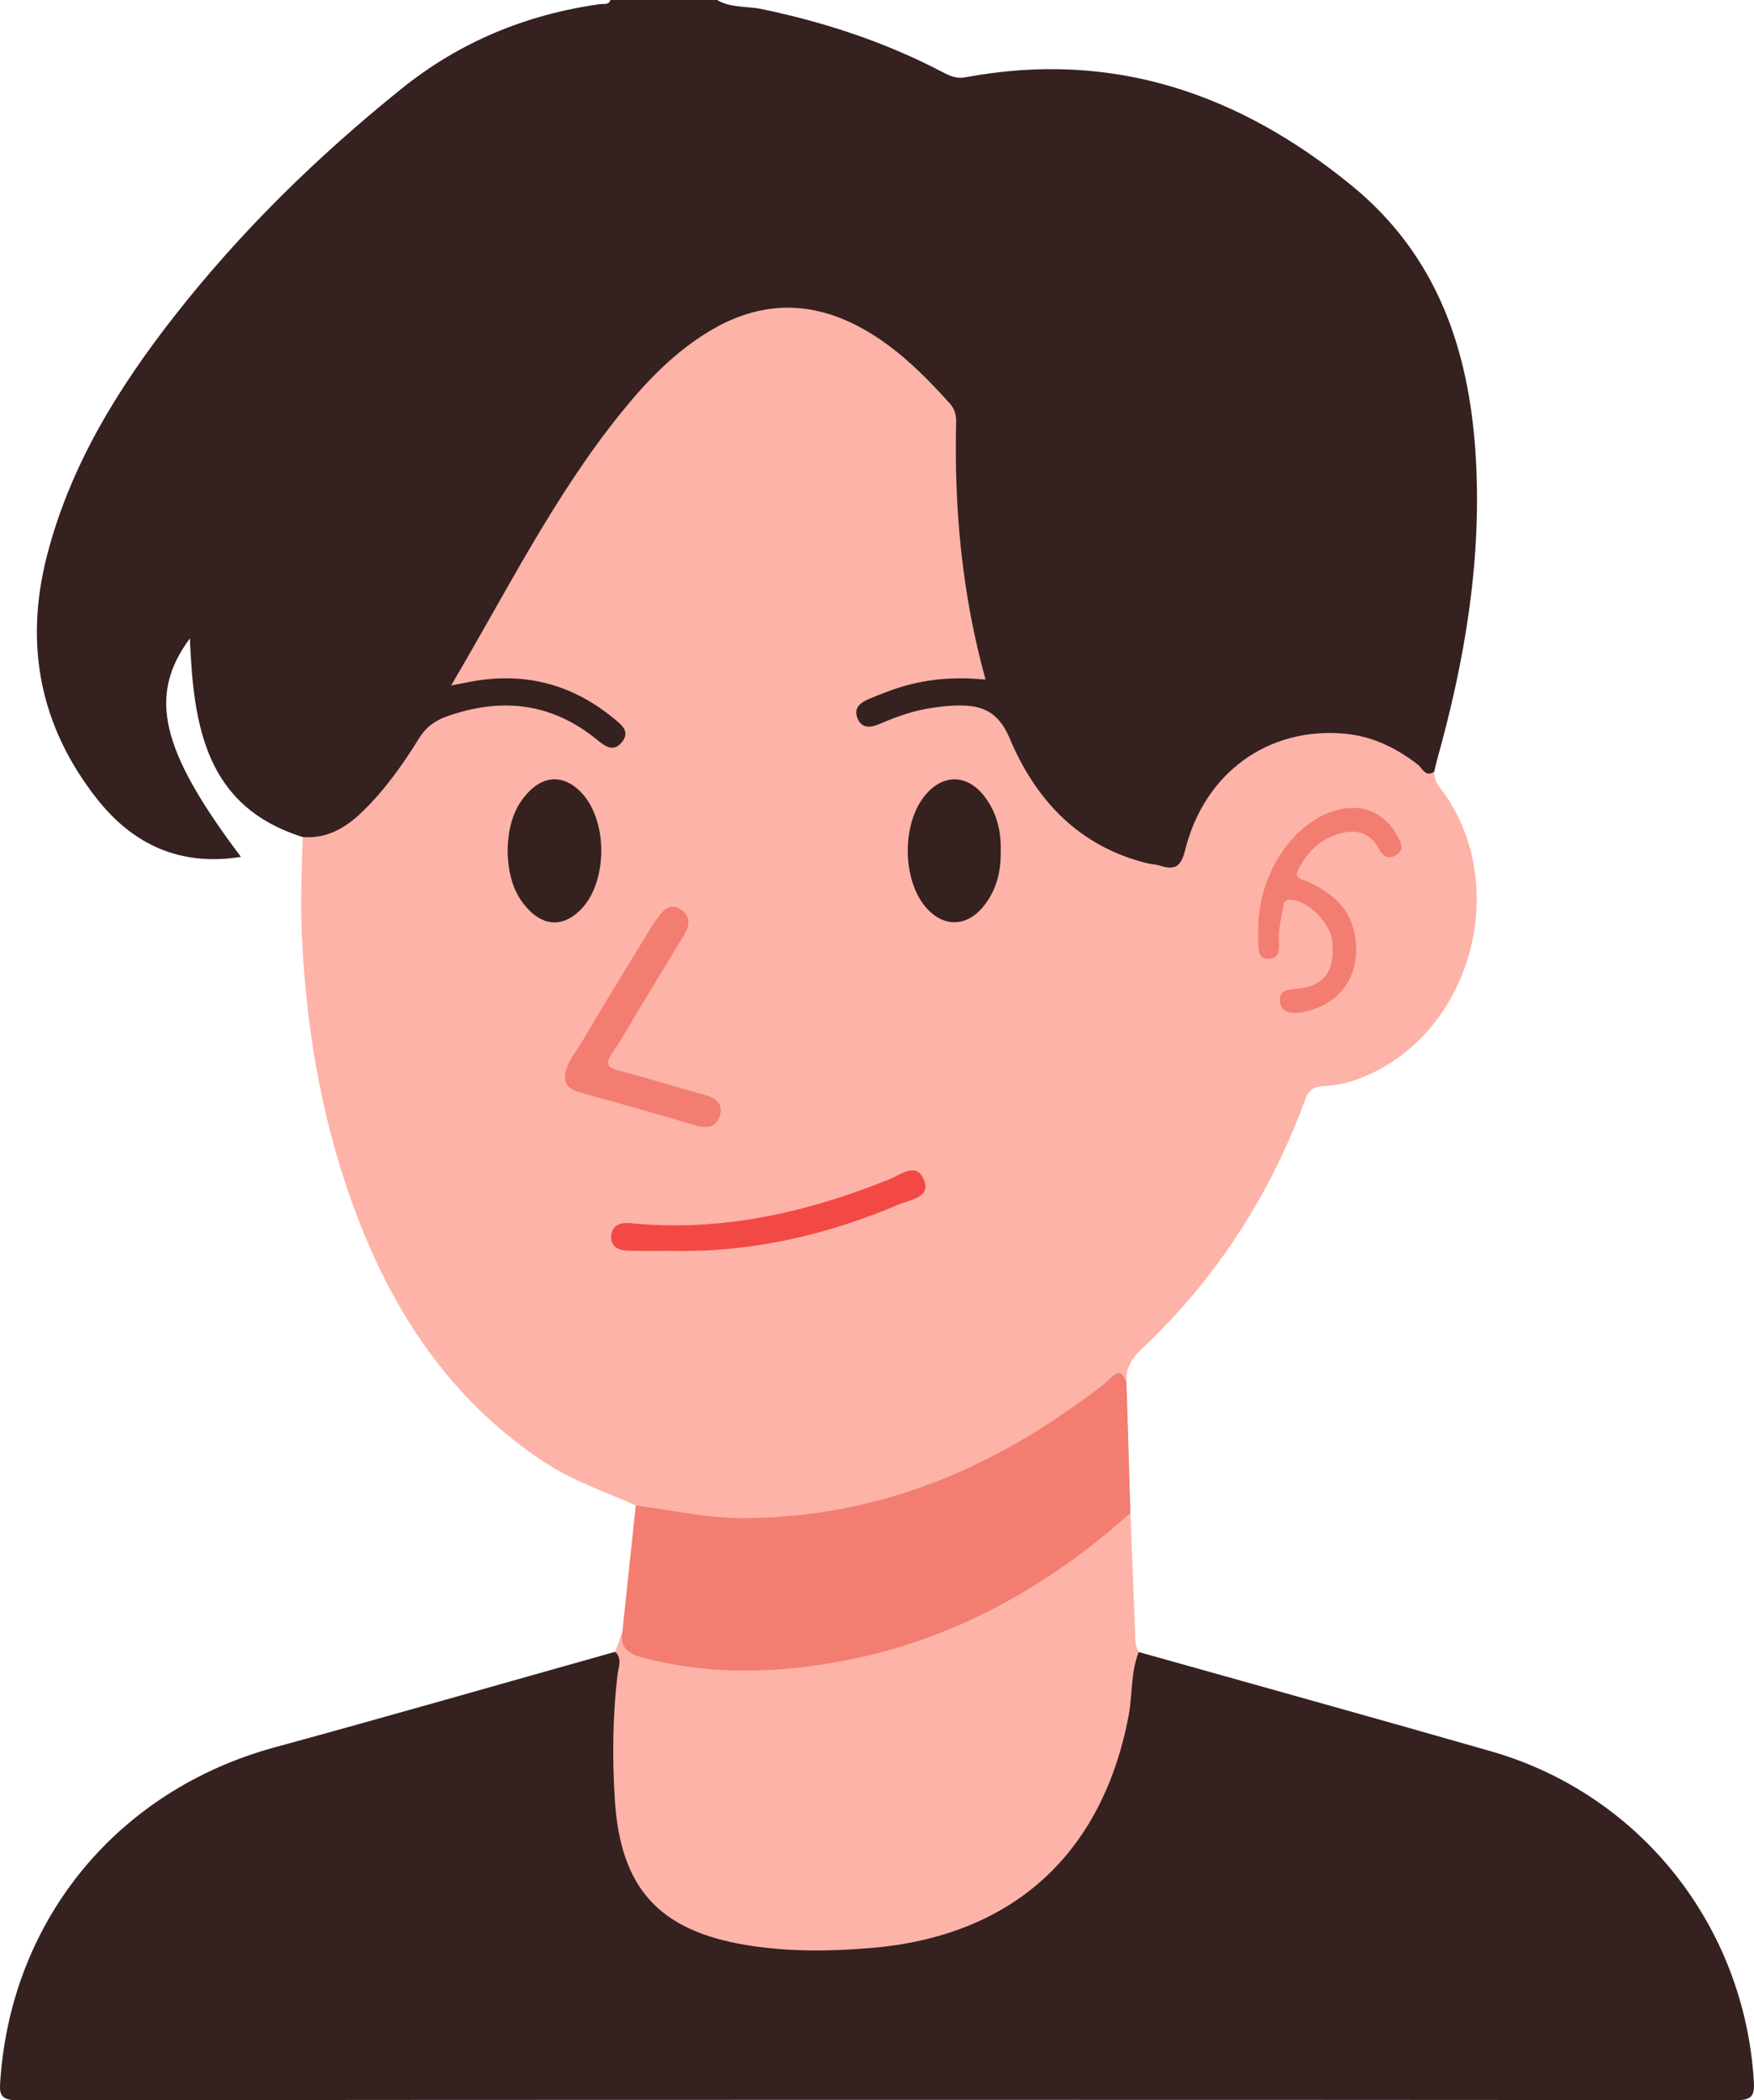 <?xml version="1.0" encoding="UTF-8"?>
<svg id="Layer_1" xmlns="http://www.w3.org/2000/svg" viewBox="0 0 796.82 954.05">
  <defs>
    <style>
      .cls-1 {
        fill: #fdb3a8;
      }

      .cls-2 {
        fill: #f37d71;
      }

      .cls-3 {
        fill: #f34945;
      }

      .cls-4 {
        fill: #352120;
      }
    </style>
  </defs>
  <path class="cls-4" d="M325.75,0c6.27,3.68,13.5,2.71,20.24,4.11,28.65,5.96,56.2,15.02,82.17,28.63,3.32,1.74,6.39,3.13,10.5,2.36,66.58-12.44,124.14,7.23,175.5,49.29,38.61,31.62,53.18,74.25,56.19,122.07,2.98,47.3-4.8,93.35-17.51,138.72-.5,1.78-.86,3.6-1.29,5.41-4.03,4.52-6.84.31-9.34-1.74-24.19-19.78-64.69-18.4-87.64,9.86-6.85,8.43-11.2,17.85-13.67,28.2-1.77,7.41-5.59,10.05-13.36,8.81-31.15-4.95-51.53-24.04-66.88-49.96-2.21-3.73-4.41-7.58-5.79-11.66-2.88-8.51-9.23-10.94-17.33-11.18-11.4-.34-22.1,2.6-32.65,6.45-9.66,3.53-15.17,2.56-17.01-2.84-1.83-5.36,1.73-9.72,11.23-13.45,12.54-4.91,25.58-7.67,39.03-7.6,4.72.03,6.15-.62,4.87-5.51-9.09-34.75-11.52-70.26-11.66-106-.02-4.16-.73-8.03-3.73-11.17-10.3-10.77-20.65-21.49-33.56-29.27-29.99-18.07-60.7-13.53-88.23,12.28-26.63,24.96-45.81,55.34-64.13,86.36-10.55,17.87-20.68,36-31.83,55.75,11.77-2.12,22.29-3.31,32.93-1.07,14.29,3.01,27.23,8.46,37.98,18.45,3.72,3.45,7.5,7.62,3.22,12.81-3.97,4.83-8.93,3.11-13.38.21-4.15-2.71-8.18-5.61-12.56-7.99-18.64-10.11-37.53-8.99-56.61-1.44-4.58,1.81-7.51,5.36-10.06,9.33-5.55,8.62-11.49,16.94-18.03,24.84-5.82,7.03-12.64,12.82-20.89,16.76-4.85,2.32-9.88,3.98-14.97.41-44.14-13.84-49.62-50.47-51.23-90.22-19.33,26.03-13.24,50.85,23.19,99.24-27.52,4.42-49.02-5.54-65.42-26.38-25.83-32.81-33.12-69.81-22.72-110.35,10.54-41.06,32.28-76.18,58.02-109.06,30.14-38.51,64.97-72.47,103.01-103.11C208.75,19.08,239.05,6.55,272.62,1.87c1.68-.23,3.85.54,4.69-1.87h48.44Z"/>
  <path class="cls-1" d="M137.5,380.24c11.13.88,19.68-4.28,27.28-11.67,10.08-9.8,18.16-21.18,25.51-33.06,3.11-5.03,7.05-8.06,12.65-10.05,24.71-8.76,47.53-6.35,68.18,10.5,3.56,2.91,7.43,5.89,11.23,1.4,4.4-5.2-.33-8.39-3.92-11.32-19.51-15.91-41.64-21.11-66.25-16.05-2.09.43-4.19.8-7.24,1.37,25.15-42.49,46.69-86.12,77.38-124.06,11.55-14.29,24.2-27.43,40.17-36.99,23.09-13.82,46.29-13.98,69.68-.86,15.38,8.63,27.64,20.88,39.31,33.83,2.23,2.48,2.96,5.18,2.88,8.48-.92,39.25,2.59,78.03,13.37,116.98-15.66-1.64-30.47,0-44.73,5.51-2.6,1-5.22,1.97-7.78,3.05-3.97,1.67-7.68,4.01-5.68,8.97,1.98,4.93,6.2,4.27,10.24,2.52,7.7-3.33,15.58-6.11,23.93-7.28,3.37-.47,6.76-.89,10.15-1,11.45-.4,19.43,2.05,24.84,14.92,11.72,27.91,31.32,48.96,62.23,56.66,2.1.52,4.33.56,6.37,1.23,6.86,2.24,9.35-.18,11.13-7.28,8.8-35.21,38-56.06,72.78-52.72,12.41,1.19,23.12,6.46,32.9,14,2.1,1.62,3.37,5.93,7.45,3.25-.25,4.84,3.27,7.87,5.61,11.39,28.05,42.13,11.18,104.32-34.16,125.68-6.78,3.19-13.93,5.43-21.37,5.73-4.71.19-7.03,1.59-8.7,6.15-15.98,43.43-40.43,81.42-74.19,113.17-4.64,4.36-7.41,8.86-6.98,15.2-3.96-.5-7.02,1.08-10.1,3.54-40.85,32.55-86.64,53.9-138.94,59.39-21.55,2.26-43.28,2.53-64.58-3.08-3.27-.86-6.73-1.3-9.31-3.84-13.73-6.23-28.16-10.93-40.92-19.29-40.4-26.44-66.64-63.9-84.11-108.1-16.87-42.66-24.78-87.05-26.72-132.85-.62-14.57.01-28.96.43-43.44Z"/>
  <path class="cls-4" d="M517.31,750.45c53.34,15.01,106.74,29.81,160,45.09,67.89,19.47,115.24,79.39,119.44,150.06.38,6.36-.9,8.4-7.72,8.4-260.45-.18-520.91-.2-781.36.05-8.35,0-7.9-3.77-7.49-9.46,5.26-73.21,53.64-131.46,124.63-150.84,51.66-14.1,103.12-28.91,154.67-43.4,6.02,3.1,3.54,8.4,3.3,13.05-1.24,23.49-3.13,47.02,1.73,70.32,5.31,25.5,20.94,40.74,46.53,45.68,38.9,7.51,77.14,6.01,113.7-10.37,37.27-16.7,56.97-47.18,64.64-86.32,1.61-8.21,2.33-16.56,3.82-24.79.52-2.89.07-6.46,4.11-7.47Z"/>
  <path class="cls-1" d="M517.31,750.45c-3.69,9.31-2.77,19.35-4.6,28.99-12.02,63.16-53.04,100.14-117.09,105.47-18.95,1.58-37.79,1.75-56.58-1.35-39.64-6.55-57.2-25.78-59.73-66.01-1.19-18.9-1.02-37.83,1.21-56.7.41-3.43,2.3-7.32-1.04-10.51,1.08-3.02,2.16-6.04,3.24-9.06,3.64,6.88,9.7,9.53,17.1,10.93,45.2,8.56,88.63,2.47,130.9-14.83,25.17-10.3,47.76-24.68,68.9-41.63,4.2-3.37,7.69-8.29,13.92-8.45.72,18.07,1.45,36.15,2.13,54.22.11,3.07-.07,6.16,1.64,8.92Z"/>
  <path class="cls-2" d="M513.54,687.3c-39.39,35.15-84.23,59.7-136.71,68.3-28.53,4.68-57.22,4.91-85.57-2.82-6.46-1.76-9.58-4.77-8.54-11.5,2.03-19.13,4.07-38.25,6.1-57.37,15.84,1.97,31.35,5.63,47.58,5.69,57.93.23,108.65-19.65,154.83-53.15,4.74-3.44,9.54-6.87,13.78-10.88,4.37-4.13,5.24-.55,6.75,2.33.59,19.8,1.19,39.6,1.78,59.4Z"/>
  <path class="cls-2" d="M256.86,487.39c1.11-5.62,5.02-9.87,7.8-14.62,10.32-17.62,21.09-34.97,31.71-52.42.8-1.32,1.77-2.54,2.68-3.8,2.54-3.5,5.58-6.34,10.05-3.51,4.57,2.89,4.44,7.09,1.87,11.36-6.39,10.6-12.85,21.15-19.27,31.73-4.49,7.41-8.68,15.03-13.53,22.19-3.37,4.97-2.3,6.65,3.26,8.08,12.86,3.32,25.52,7.41,38.35,10.86,5.26,1.42,8.99,4.02,7.22,9.63-1.69,5.36-6.01,5.89-11.38,4.26-17.15-5.19-34.43-9.96-51.69-14.78-4.69-1.31-8.1-3.3-7.08-9.01Z"/>
  <path class="cls-4" d="M454.62,386.72c.17,9.26-2,17.82-7.91,25.09-7.66,9.41-18.23,9.47-26.11.34-10.85-12.58-10.97-38.18-.24-50.99,8.05-9.62,18.94-9.52,26.68.39,5.76,7.38,7.83,15.96,7.58,25.16Z"/>
  <path class="cls-4" d="M230.61,386.47c.2-10.1,2.38-19.59,9.86-27.04,7.27-7.24,15.59-7.19,22.89-.15,13.03,12.57,13.07,41.74.06,54.33-7.38,7.15-15.61,7.25-22.89.02-7.48-7.44-9.71-16.92-9.93-27.16Z"/>
  <path class="cls-2" d="M571.59,421.54c.21-24.22,15.33-47.42,34.72-53.26,12.09-3.64,22.45.46,28.44,11.38,1.65,3.01,3.56,6.42-.63,8.88-3.34,1.96-5.98.43-7.63-2.78-3.98-7.78-10.67-9.2-18.17-7.03-8.82,2.55-15.01,8.83-18.82,16.91-1.78,3.77,2.95,3.99,5.09,5.04,10.1,4.95,18.21,11.09,20.72,23.21,3.57,17.23-5.06,31.83-22.26,35.6-4.64,1.02-10.47,1.69-11.52-4.19-1.1-6.11,4.81-5.78,9.08-6.31,11.29-1.4,15.88-8.17,14.64-21.43-.8-8.55-11.83-19.12-19.33-18.81-2.73.11-2.78,1.78-3.06,3.62-.79,5.18-2.3,10.25-1.87,15.61.28,3.48.07,7.55-4.62,7.59-4.69.04-4.74-3.99-4.76-7.51-.01-2.17,0-4.34,0-6.52Z"/>
  <path class="cls-3" d="M306.14,568.22c-6.81,0-13.63.09-20.43-.03-4.44-.08-8.46-1.72-8.06-6.82.38-4.95,4.31-6.18,8.9-5.72,41,4.05,79.8-4.78,117.54-19.96,5.08-2.04,11.9-7.83,15.39-.35,4.01,8.58-5.72,9.52-10.68,11.63-32.76,13.91-66.85,21.95-102.65,21.26Z"/>
</svg>